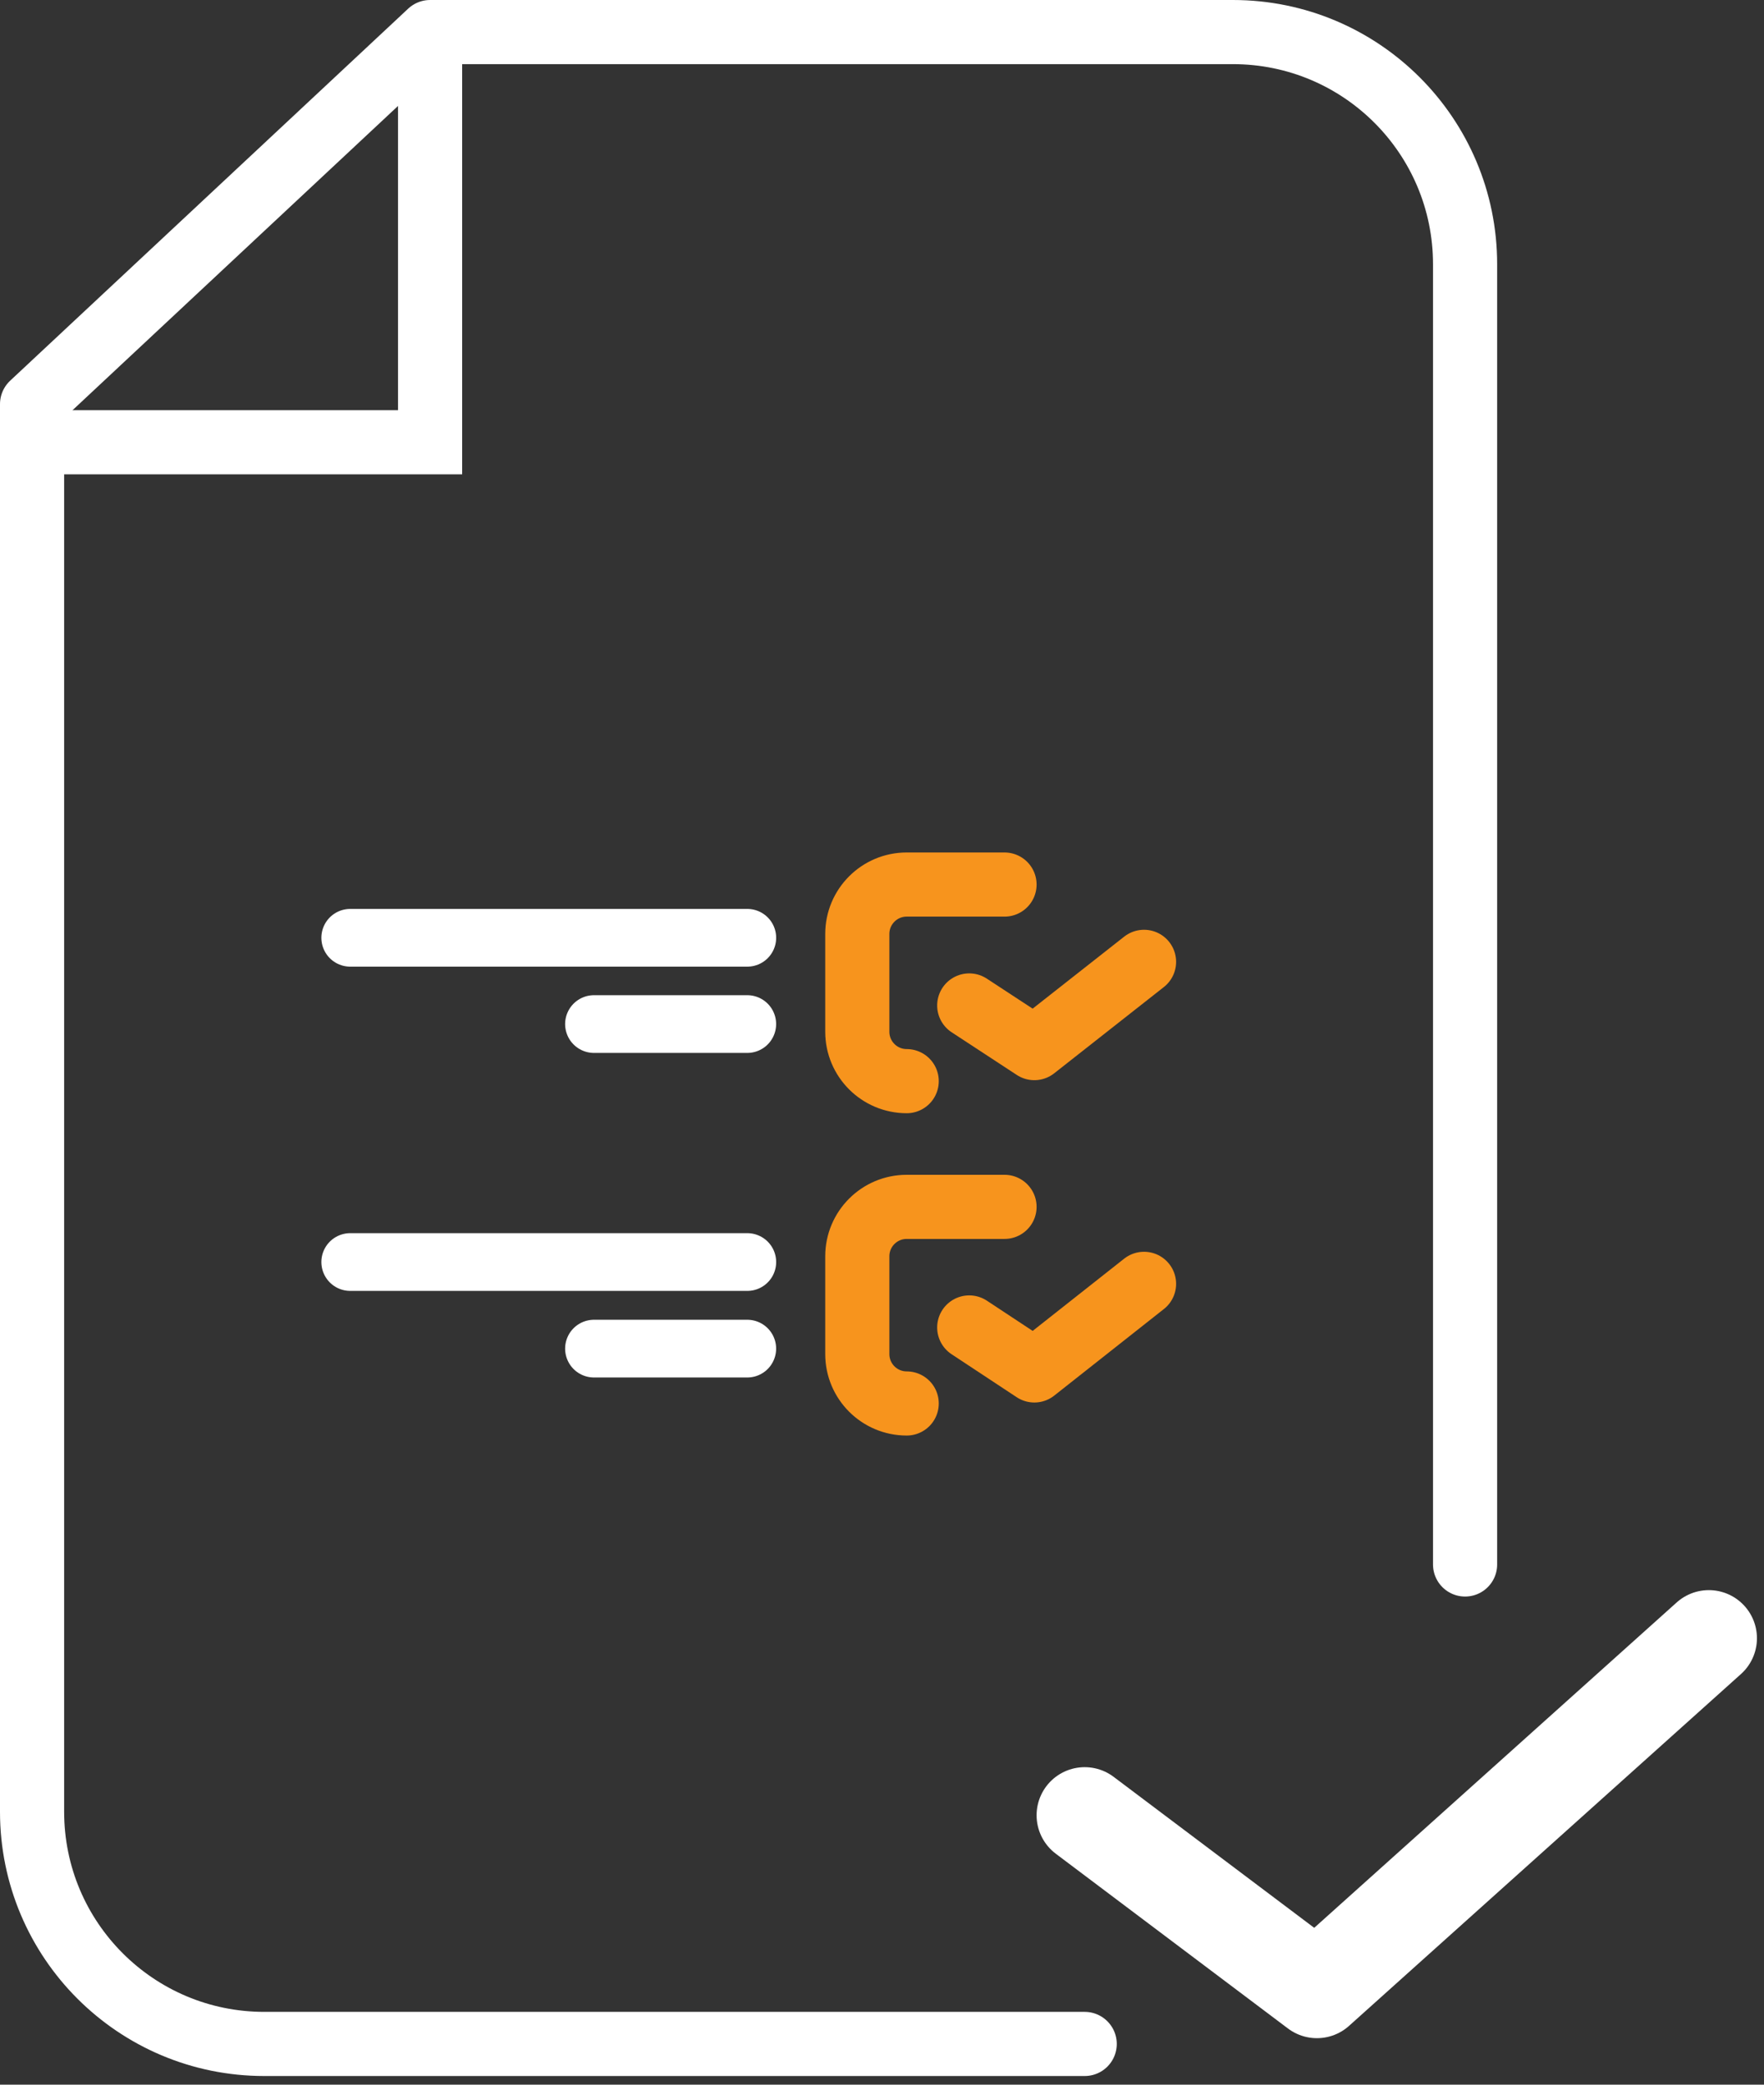 <svg width="55" height="65" viewBox="0 0 55 65" fill="none" xmlns="http://www.w3.org/2000/svg">
<rect x="0" y="0" width="55" height="65" fill="#333333" stroke="none"/>
<g clip-path="url(#clip0_4271_13364)">
<path d="M45.68 48.78V41.2V12.66V8.24C45.68 4.24 42.44 1 38.44 1H13.41L1 12.6V56.49C1 60.49 4.24 63.73 8.24 63.73H33.82" stroke="white" stroke-width="2" stroke-miterlimit="10" stroke-linecap="round" stroke-linejoin="round"/>
<path d="M0.92 13.79H13.41V1.34" stroke="white" stroke-width="2" stroke-miterlimit="10"/>
<path d="M28.27 33.71C27.419 33.71 26.73 33.02 26.73 32.17V29.12C26.73 28.27 27.419 27.58 28.27 27.58H31.32" stroke="#F7941D" stroke-width="2" stroke-miterlimit="10" stroke-linecap="round" stroke-linejoin="round"/>
<path d="M30.22 31.35L32.25 32.68L35.67 29.99" stroke="#F7941D" stroke-width="2" stroke-miterlimit="10" stroke-linecap="round" stroke-linejoin="round"/>
<path d="M28.27 43.76C27.419 43.76 26.73 43.07 26.73 42.22V39.17C26.73 38.32 27.419 37.63 28.27 37.63H31.32" stroke="#F7941D" stroke-width="2" stroke-miterlimit="10" stroke-linecap="round" stroke-linejoin="round"/>
<path d="M30.22 41.39L32.25 42.73L35.67 40.03" stroke="#F7941D" stroke-width="2" stroke-miterlimit="10" stroke-linecap="round" stroke-linejoin="round"/>
<path d="M23.3 29.24H10.92" stroke="white" stroke-width="1.8" stroke-miterlimit="10" stroke-linecap="round"/>
<path d="M23.299 31.93H18.52" stroke="white" stroke-width="1.8" stroke-miterlimit="10" stroke-linecap="round"/>
<path d="M23.3 39.35H10.92" stroke="white" stroke-width="1.8" stroke-miterlimit="10" stroke-linecap="round"/>
<path d="M23.299 42.05H18.52" stroke="white" stroke-width="1.8" stroke-miterlimit="10" stroke-linecap="round"/>
<path d="M33.82 56.6L41.06 62.05L53.28 51.08" stroke="white" stroke-width="3" stroke-miterlimit="10" stroke-linecap="round" stroke-linejoin="round"/>
</g>
<defs>
<clipPath id="clip0_4271_13364">
<rect width="54.78" height="64.73" fill="white"/>
</clipPath>
</defs>
</svg>
